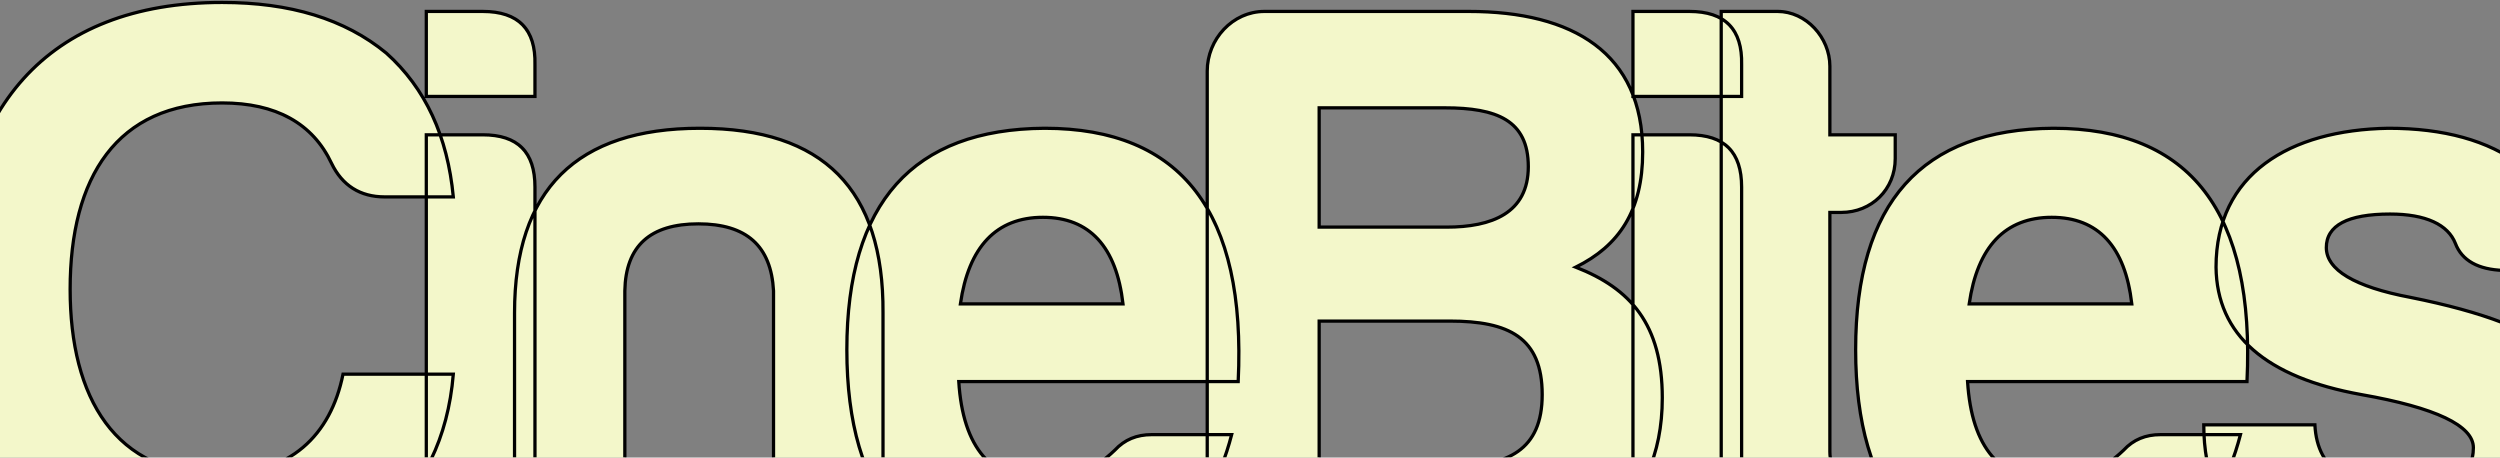 <svg width="1530" height="280" viewBox="0 0 1530 280" fill="none" xmlns="http://www.w3.org/2000/svg">
<rect x="0" y="0" width="1530" height="280" fill="#808080" stroke="none"/>
<mask id="path-1-outside-1_92_7" maskUnits="userSpaceOnUse" x="-28" y="0" width="1612" height="354" fill="black">
<rect fill="white" x="-28" width="1612" height="354"/>
<path d="M277.422 229C270.922 307.5 215.922 352 129.922 352C25.422 352 -26.578 283 -26.578 177C-26.578 67.5 28.422 1.5 135.922 1.5C177.422 1.5 210.922 11.5 236.422 32.5C260.422 54 273.922 83.5 277.422 120.5H235.422C220.422 120.5 209.422 113.5 202.922 100C191.422 75.5 168.922 63 135.922 63C71.422 63 42.922 108.5 42.922 177C42.922 243.5 70.422 290.5 133.922 290.5C177.422 290.5 202.422 266.5 209.922 229H277.422ZM260.895 7H295.395C317.395 7 327.895 18 327.395 39.5V59H260.895V7ZM260.895 82.5H295.395C316.895 82.5 327.395 93 327.395 114.5V347H260.895V82.5ZM540.398 347H506.398C484.398 345.5 473.398 335 473.398 314V178C471.898 150.5 456.898 137 427.398 137C397.898 137 382.898 150.5 382.398 178V347H314.898V191.5C314.898 116 352.898 78.5 428.398 78.5C503.898 78.5 540.898 116 540.398 191.5V347ZM753.77 266C739.27 322 703.27 353 638.27 353C558.27 350.5 518.27 304 518.27 214C518.27 124 558.77 79 639.27 78.5C723.27 78.5 762.77 130 757.77 233.5H586.77C589.27 274 606.77 294.5 639.27 294.5C654.77 294.5 669.27 288 682.27 275.5C688.27 269 695.77 266 704.77 266H753.77ZM638.27 133C609.77 133 592.77 151 587.77 186H687.27C683.27 151 666.77 133 638.27 133ZM1017.32 243.5C1017.32 314 966.824 347 893.324 347H738.824V43.5C738.824 24 754.324 7 773.824 7H898.824C962.824 7 1005.32 32.5 1005.32 93C1005.32 129 990.824 150.5 964.324 163.5C997.824 176.5 1017.32 198.5 1017.32 243.5ZM935.324 102C935.324 73.5 915.824 66 884.324 66H807.324V139H885.324C912.824 139 935.324 130.5 935.324 102ZM943.824 241.5C943.824 206.5 923.324 196.5 887.324 196.5H807.324V285.5H888.324C922.824 285.5 943.824 275.5 943.824 241.5ZM999.371 7H1033.87C1055.87 7 1066.37 18 1065.87 39.5V59H999.371V7ZM999.371 82.5H1033.87C1055.37 82.5 1065.87 93 1065.87 114.5V347H999.371V82.5ZM1159.88 97C1159.88 116 1145.38 130 1126.88 130H1119.88V276.5C1119.88 287.5 1126.38 293.5 1139.38 293.5H1159.88V344C1138.38 346 1114.88 346 1089.88 343.5C1064.88 341 1052.88 325.5 1053.38 296V7H1087.88C1105.38 7 1119.88 23 1119.88 40.5V82.5H1159.88V97ZM1371.15 266C1356.65 322 1320.65 353 1255.65 353C1175.65 350.5 1135.65 304 1135.65 214C1135.65 124 1176.15 79 1256.65 78.5C1340.65 78.5 1380.15 130 1375.15 233.5H1204.15C1206.65 274 1224.15 294.5 1256.65 294.5C1272.15 294.5 1286.65 288 1299.65 275.5C1305.65 269 1313.15 266 1322.15 266H1371.15ZM1255.65 133C1227.15 133 1210.15 151 1205.15 186H1304.65C1300.65 151 1284.15 133 1255.65 133ZM1416.71 260C1418.21 289 1439.21 299 1471.71 299C1499.71 299 1513.71 291 1513.71 274C1513.71 260.5 1490.71 249.5 1445.21 241.5C1386.71 231 1356.71 205 1356.21 163.5C1356.21 106.5 1401.21 79.5 1461.71 78.5C1495.71 78.5 1522.71 86 1542.71 101C1562.21 116.5 1572.71 138 1574.21 165.5H1532.21C1516.71 165 1506.71 159.5 1502.71 149C1498.21 137.5 1484.71 131 1462.71 131C1436.71 131 1423.71 138 1423.71 151.5C1423.71 165 1440.71 175.5 1475.21 182C1520.21 191 1549.71 202.5 1564.21 216C1576.71 229 1582.71 245 1582.71 263C1582.71 328 1531.71 352 1461.71 352C1424.71 352 1396.71 344 1378.71 328.5C1358.71 313.5 1348.71 290.5 1348.71 260H1416.71Z"/>
</mask>
<path d="M277.422 229C270.922 307.5 215.922 352 129.922 352C25.422 352 -26.578 283 -26.578 177C-26.578 67.5 28.422 1.5 135.922 1.5C177.422 1.5 210.922 11.5 236.422 32.5C260.422 54 273.922 83.5 277.422 120.5H235.422C220.422 120.5 209.422 113.5 202.922 100C191.422 75.5 168.922 63 135.922 63C71.422 63 42.922 108.5 42.922 177C42.922 243.5 70.422 290.5 133.922 290.5C177.422 290.5 202.422 266.5 209.922 229H277.422ZM260.895 7H295.395C317.395 7 327.895 18 327.395 39.5V59H260.895V7ZM260.895 82.5H295.395C316.895 82.5 327.395 93 327.395 114.5V347H260.895V82.5ZM540.398 347H506.398C484.398 345.5 473.398 335 473.398 314V178C471.898 150.5 456.898 137 427.398 137C397.898 137 382.898 150.5 382.398 178V347H314.898V191.5C314.898 116 352.898 78.5 428.398 78.5C503.898 78.5 540.898 116 540.398 191.5V347ZM753.77 266C739.27 322 703.27 353 638.27 353C558.27 350.5 518.27 304 518.27 214C518.27 124 558.77 79 639.27 78.5C723.27 78.5 762.77 130 757.77 233.5H586.77C589.27 274 606.77 294.5 639.27 294.5C654.77 294.5 669.27 288 682.27 275.5C688.27 269 695.77 266 704.77 266H753.77ZM638.27 133C609.77 133 592.77 151 587.77 186H687.27C683.27 151 666.77 133 638.27 133ZM1017.32 243.5C1017.32 314 966.824 347 893.324 347H738.824V43.5C738.824 24 754.324 7 773.824 7H898.824C962.824 7 1005.32 32.5 1005.32 93C1005.32 129 990.824 150.5 964.324 163.5C997.824 176.5 1017.32 198.5 1017.32 243.5ZM935.324 102C935.324 73.5 915.824 66 884.324 66H807.324V139H885.324C912.824 139 935.324 130.5 935.324 102ZM943.824 241.5C943.824 206.5 923.324 196.5 887.324 196.5H807.324V285.5H888.324C922.824 285.5 943.824 275.5 943.824 241.5ZM999.371 7H1033.87C1055.87 7 1066.37 18 1065.87 39.5V59H999.371V7ZM999.371 82.5H1033.87C1055.37 82.5 1065.87 93 1065.87 114.5V347H999.371V82.5ZM1159.88 97C1159.88 116 1145.38 130 1126.88 130H1119.88V276.5C1119.88 287.5 1126.38 293.5 1139.38 293.5H1159.88V344C1138.38 346 1114.88 346 1089.88 343.5C1064.88 341 1052.88 325.5 1053.38 296V7H1087.88C1105.38 7 1119.88 23 1119.88 40.5V82.5H1159.88V97ZM1371.15 266C1356.65 322 1320.65 353 1255.65 353C1175.65 350.5 1135.65 304 1135.65 214C1135.65 124 1176.15 79 1256.65 78.5C1340.65 78.5 1380.15 130 1375.15 233.5H1204.15C1206.65 274 1224.15 294.5 1256.65 294.5C1272.15 294.5 1286.65 288 1299.65 275.5C1305.65 269 1313.15 266 1322.15 266H1371.15ZM1255.65 133C1227.15 133 1210.15 151 1205.15 186H1304.65C1300.65 151 1284.15 133 1255.65 133ZM1416.71 260C1418.21 289 1439.21 299 1471.71 299C1499.71 299 1513.71 291 1513.71 274C1513.71 260.5 1490.71 249.5 1445.21 241.5C1386.71 231 1356.71 205 1356.21 163.5C1356.21 106.5 1401.21 79.5 1461.71 78.5C1495.71 78.5 1522.71 86 1542.71 101C1562.21 116.5 1572.71 138 1574.21 165.5H1532.21C1516.71 165 1506.71 159.5 1502.71 149C1498.21 137.5 1484.71 131 1462.71 131C1436.71 131 1423.71 138 1423.71 151.5C1423.71 165 1440.71 175.5 1475.21 182C1520.21 191 1549.71 202.5 1564.21 216C1576.71 229 1582.71 245 1582.71 263C1582.71 328 1531.71 352 1461.71 352C1424.71 352 1396.71 344 1378.71 328.5C1358.71 313.5 1348.71 290.5 1348.71 260H1416.71Z" fill="#F3F7CA"/>
<path d="M277.422 229L278.418 229.083L278.508 228H277.422V229ZM236.422 32.5L237.089 31.755L237.074 31.741L237.058 31.728L236.422 32.5ZM277.422 120.5V121.5H278.521L278.417 120.406L277.422 120.5ZM202.922 100L202.017 100.425L202.021 100.434L202.922 100ZM209.922 229V228H209.102L208.941 228.804L209.922 229ZM276.425 228.917C273.194 267.94 257.922 298.426 232.847 319.167C207.759 339.919 172.755 351 129.922 351V353C173.089 353 208.585 341.831 234.122 320.708C259.672 299.574 275.15 268.56 278.418 229.083L276.425 228.917ZM129.922 351C77.906 351 39.082 333.837 13.245 303.6C-12.614 273.339 -25.578 229.851 -25.578 177H-27.578C-27.578 230.149 -14.542 274.161 11.724 304.9C38.012 335.663 77.438 353 129.922 353V351ZM-25.578 177C-25.578 122.405 -11.867 78.802 15.102 48.857C42.057 18.928 82.382 2.5 135.922 2.5V0.5C81.961 0.5 41.037 17.072 13.616 47.518C-13.789 77.948 -27.578 122.095 -27.578 177H-25.578ZM135.922 2.5C177.262 2.5 210.514 12.459 235.786 33.272L237.058 31.728C211.33 10.541 177.582 0.5 135.922 0.5V2.5ZM235.755 33.245C259.534 54.547 272.945 83.796 276.426 120.594L278.417 120.406C274.898 83.204 261.31 53.453 237.089 31.755L235.755 33.245ZM277.422 119.5H235.422V121.5H277.422V119.5ZM235.422 119.5C228.082 119.5 221.773 117.789 216.519 114.467C211.264 111.145 207.005 106.175 203.823 99.566L202.021 100.434C205.339 107.325 209.83 112.605 215.45 116.158C221.071 119.711 227.762 121.5 235.422 121.5V119.5ZM203.827 99.575C197.993 87.146 189.351 77.733 177.968 71.437C166.597 65.148 152.545 62 135.922 62V64C152.299 64 165.997 67.102 177 73.188C187.993 79.267 196.351 88.354 202.017 100.425L203.827 99.575ZM135.922 62C103.411 62 79.845 73.483 64.439 93.707C49.068 113.885 41.922 142.634 41.922 177H43.922C43.922 142.866 51.026 114.615 66.03 94.918C80.999 75.267 103.933 64 135.922 64V62ZM41.922 177C41.922 210.365 48.817 238.982 63.805 259.281C78.828 279.629 101.893 291.5 133.922 291.5V289.5C102.45 289.5 80.016 277.871 65.414 258.094C50.777 238.268 43.922 210.135 43.922 177H41.922ZM133.922 291.5C155.861 291.5 173.229 285.444 186.068 274.576C198.902 263.711 207.119 248.115 210.902 229.196L208.941 228.804C205.225 247.385 197.192 262.539 184.776 273.049C172.364 283.556 155.483 289.5 133.922 289.5V291.5ZM209.922 230H277.422V228H209.922V230ZM260.895 7V6H259.895V7H260.895ZM327.395 39.5L326.395 39.477L326.395 39.488V39.5H327.395ZM327.395 59V60H328.395V59H327.395ZM260.895 59H259.895V60H260.895V59ZM260.895 82.5V81.5H259.895V82.5H260.895ZM327.395 347V348H328.395V347H327.395ZM260.895 347H259.895V348H260.895V347ZM260.895 8H295.395V6H260.895V8ZM295.395 8C306.242 8 314.061 10.712 319.117 15.886C324.173 21.061 326.641 28.879 326.395 39.477L328.394 39.523C328.648 28.621 326.117 20.189 320.547 14.489C314.978 8.788 306.547 6 295.395 6V8ZM326.395 39.5V59H328.395V39.5H326.395ZM327.395 58H260.895V60H327.395V58ZM261.895 59V7H259.895V59H261.895ZM260.895 83.5H295.395V81.5H260.895V83.5ZM295.395 83.5C305.996 83.5 313.694 86.089 318.75 91.145C323.806 96.201 326.395 103.898 326.395 114.5H328.395C328.395 103.602 325.733 95.299 320.164 89.73C314.595 84.161 306.293 81.5 295.395 81.5V83.5ZM326.395 114.5V347H328.395V114.5H326.395ZM327.395 346H260.895V348H327.395V346ZM261.895 347V82.5H259.895V347H261.895ZM540.398 347V348H541.398V347H540.398ZM506.398 347L506.33 347.998L506.364 348H506.398V347ZM473.398 178H474.398V177.973L474.397 177.946L473.398 178ZM382.398 178L381.399 177.982L381.398 177.991V178H382.398ZM382.398 347V348H383.398V347H382.398ZM314.898 347H313.898V348H314.898V347ZM540.398 191.5L539.398 191.493V191.5H540.398ZM540.398 346H506.398V348H540.398V346ZM506.466 346.002C495.597 345.261 487.617 342.307 482.352 337.101C477.1 331.909 474.398 324.328 474.398 314H472.398C472.398 324.672 475.197 332.841 480.945 338.524C486.68 344.193 495.2 347.239 506.33 347.998L506.466 346.002ZM474.398 314V178H472.398V314H474.398ZM474.397 177.946C473.638 164.028 469.451 153.488 461.565 146.442C453.689 139.405 442.286 136 427.398 136V138C442.011 138 452.858 141.345 460.232 147.933C467.596 154.512 471.659 164.472 472.4 178.054L474.397 177.946ZM427.398 136C412.514 136 401.105 139.404 393.351 146.447C385.583 153.504 381.652 164.057 381.399 177.982L383.398 178.018C383.645 164.443 387.464 154.496 394.696 147.928C401.942 141.346 412.783 138 427.398 138V136ZM381.398 178V347H383.398V178H381.398ZM382.398 346H314.898V348H382.398V346ZM315.898 347V191.5H313.898V347H315.898ZM315.898 191.5C315.898 153.906 325.358 125.956 344.041 107.397C362.724 88.837 390.801 79.5 428.398 79.5V77.5C390.496 77.5 361.823 86.913 342.631 105.978C323.439 125.044 313.898 153.594 313.898 191.5H315.898ZM428.398 79.5C465.997 79.5 493.819 88.837 512.188 107.391C530.558 125.946 539.647 153.894 539.398 191.493L541.398 191.507C541.649 153.606 532.489 125.054 513.609 105.984C494.728 86.913 466.3 77.5 428.398 77.5V79.5ZM539.398 191.5V347H541.398V191.5H539.398ZM753.77 266L754.738 266.251L755.061 265H753.77V266ZM638.27 353L638.238 354L638.254 354H638.27V353ZM639.27 78.5V77.5L639.263 77.5L639.27 78.5ZM757.77 233.5V234.5H758.722L758.768 233.548L757.77 233.5ZM586.77 233.5V232.5H585.706L585.771 233.562L586.77 233.5ZM682.27 275.5L682.963 276.221L682.984 276.2L683.004 276.178L682.27 275.5ZM587.77 186L586.78 185.859L586.617 187H587.77V186ZM687.27 186V187H688.39L688.263 185.886L687.27 186ZM752.801 265.749C745.59 293.599 733.061 315.132 714.343 329.711C695.625 344.29 670.61 352 638.27 352V354C670.929 354 696.414 346.21 715.572 331.289C734.728 316.368 747.449 294.401 754.738 266.251L752.801 265.749ZM638.301 352C598.491 350.756 568.792 338.575 549.027 315.659C529.243 292.722 519.27 258.87 519.27 214H517.27C517.27 259.13 527.296 293.528 547.512 316.966C567.747 340.425 598.048 352.744 638.238 354L638.301 352ZM519.27 214C519.27 169.13 529.367 135.662 549.327 113.354C569.269 91.066 599.209 79.749 639.276 79.5L639.263 77.5C598.83 77.751 568.27 89.184 547.837 112.021C527.422 134.838 517.27 168.87 517.27 214H519.27ZM639.27 79.5C681.058 79.5 711.593 92.3 731.1 117.795C750.643 143.337 759.266 181.806 756.771 233.452L758.768 233.548C761.273 181.694 752.646 142.663 732.689 116.58C712.696 90.45 681.481 77.5 639.27 77.5V79.5ZM757.77 232.5H586.77V234.5H757.77V232.5ZM585.771 233.562C587.028 253.923 592.063 269.421 601.011 279.839C609.99 290.293 622.793 295.5 639.27 295.5V293.5C623.246 293.5 611.049 288.457 602.528 278.536C593.976 268.579 589.011 253.577 587.768 233.438L585.771 233.562ZM639.27 295.5C655.075 295.5 669.814 288.864 682.963 276.221L681.576 274.779C668.725 287.136 654.464 293.5 639.27 293.5V295.5ZM683.004 276.178C688.798 269.902 696.022 267 704.77 267V265C695.517 265 687.741 268.098 681.535 274.822L683.004 276.178ZM704.77 267H753.77V265H704.77V267ZM638.27 132C623.791 132 612.138 136.581 603.482 145.686C594.851 154.765 589.297 168.24 586.78 185.859L588.759 186.141C591.243 168.76 596.688 155.735 604.932 147.064C613.151 138.419 624.248 134 638.27 134V132ZM587.77 187H687.27V185H587.77V187ZM688.263 185.886C686.25 168.268 681.076 154.785 672.692 145.697C664.283 136.582 652.747 132 638.27 132V134C652.292 134 663.256 138.418 671.222 147.053C679.213 155.715 684.29 168.732 686.276 186.114L688.263 185.886ZM738.824 347H737.824V348H738.824V347ZM964.324 163.5L963.884 162.602L961.836 163.607L963.962 164.432L964.324 163.5ZM807.324 66V65H806.324V66H807.324ZM807.324 139H806.324V140H807.324V139ZM807.324 196.5V195.5H806.324V196.5H807.324ZM807.324 285.5H806.324V286.5H807.324V285.5ZM1016.32 243.5C1016.32 278.486 1003.81 304.052 982.271 320.9C960.695 337.777 929.943 346 893.324 346V348C930.205 348 961.453 339.723 983.503 322.475C1005.59 305.198 1018.32 279.014 1018.32 243.5H1016.32ZM893.324 346H738.824V348H893.324V346ZM739.824 347V43.5H737.824V347H739.824ZM739.824 43.5C739.824 24.497 754.93 8 773.824 8V6C753.718 6 737.824 23.503 737.824 43.5H739.824ZM773.824 8H898.824V6H773.824V8ZM898.824 8C930.716 8 957.093 14.358 975.475 28.113C993.807 41.831 1004.32 63.011 1004.32 93H1006.32C1006.32 62.489 995.591 40.669 976.673 26.512C957.805 12.392 930.932 6 898.824 6V8ZM1004.32 93C1004.32 110.866 1000.73 125.051 993.905 136.358C987.086 147.662 976.998 156.169 963.884 162.602L964.765 164.398C978.15 157.831 988.562 149.088 995.618 137.392C1002.67 125.699 1006.32 111.134 1006.32 93H1004.32ZM963.962 164.432C980.599 170.888 993.659 179.54 1002.57 192.079C1011.48 204.615 1016.32 221.145 1016.32 243.5H1018.32C1018.32 220.855 1013.42 203.884 1004.2 190.921C994.99 177.96 981.549 169.112 964.686 162.568L963.962 164.432ZM936.324 102C936.324 87.485 931.333 78.12 922.162 72.461C913.098 66.869 900.106 65 884.324 65V67C900.042 67 912.55 68.881 921.112 74.163C929.565 79.38 934.324 88.015 934.324 102H936.324ZM884.324 65H807.324V67H884.324V65ZM806.324 66V139H808.324V66H806.324ZM807.324 140H885.324V138H807.324V140ZM885.324 140C899.144 140 911.87 137.87 921.168 132.035C930.546 126.149 936.324 116.565 936.324 102H934.324C934.324 115.935 928.852 124.851 920.105 130.34C911.279 135.88 899.004 138 885.324 138V140ZM944.824 241.5C944.824 223.796 939.627 212.184 929.655 205.061C919.764 197.996 905.37 195.5 887.324 195.5V197.5C905.279 197.5 919.134 200.004 928.493 206.689C937.771 213.316 942.824 224.204 942.824 241.5H944.824ZM887.324 195.5H807.324V197.5H887.324V195.5ZM806.324 196.5V285.5H808.324V196.5H806.324ZM807.324 286.5H888.324V284.5H807.324V286.5ZM888.324 286.5C905.628 286.5 919.765 284.001 929.588 277.067C939.491 270.077 944.824 258.722 944.824 241.5H942.824C942.824 258.278 937.658 268.923 928.435 275.433C919.134 281.999 905.521 284.5 888.324 284.5V286.5ZM999.371 7V6H998.371V7H999.371ZM1065.87 39.5L1064.87 39.477L1064.87 39.488V39.5H1065.87ZM1065.87 59V60H1066.87V59H1065.87ZM999.371 59H998.371V60H999.371V59ZM999.371 82.5V81.5H998.371V82.5H999.371ZM1065.87 347V348H1066.87V347H1065.87ZM999.371 347H998.371V348H999.371V347ZM999.371 8H1033.87V6H999.371V8ZM1033.87 8C1044.72 8 1052.54 10.712 1057.59 15.886C1062.65 21.061 1065.12 28.879 1064.87 39.477L1066.87 39.523C1067.12 28.621 1064.59 20.189 1059.02 14.489C1053.45 8.788 1045.02 6 1033.87 6V8ZM1064.87 39.5V59H1066.87V39.5H1064.87ZM1065.87 58H999.371V60H1065.87V58ZM1000.37 59V7H998.371V59H1000.37ZM999.371 83.5H1033.87V81.5H999.371V83.5ZM1033.87 83.5C1044.47 83.5 1052.17 86.089 1057.23 91.145C1062.28 96.201 1064.87 103.898 1064.87 114.5H1066.87C1066.87 103.602 1064.21 95.299 1058.64 89.73C1053.07 84.161 1044.77 81.5 1033.87 81.5V83.5ZM1064.87 114.5V347H1066.87V114.5H1064.87ZM1065.87 346H999.371V348H1065.87V346ZM1000.37 347V82.5H998.371V347H1000.37ZM1119.88 130V129H1118.88V130H1119.88ZM1159.88 293.5H1160.88V292.5H1159.88V293.5ZM1159.88 344L1159.97 344.996L1160.88 344.911V344H1159.88ZM1089.88 343.5L1089.78 344.495L1089.88 343.5ZM1053.38 296L1054.37 296.017L1054.38 296.008V296H1053.38ZM1053.38 7V6H1052.38V7H1053.38ZM1119.88 82.5H1118.88V83.5H1119.88V82.5ZM1159.88 82.5H1160.88V81.5H1159.88V82.5ZM1158.88 97C1158.88 115.438 1144.83 129 1126.88 129V131C1145.92 131 1160.88 116.562 1160.88 97H1158.88ZM1126.88 129H1119.88V131H1126.88V129ZM1118.88 130V276.5H1120.88V130H1118.88ZM1118.88 276.5C1118.88 282.2 1120.57 286.759 1124.09 289.874C1127.59 292.97 1132.74 294.5 1139.38 294.5V292.5C1133.01 292.5 1128.41 291.03 1125.41 288.376C1122.43 285.741 1120.88 281.8 1120.88 276.5H1118.88ZM1139.38 294.5H1159.88V292.5H1139.38V294.5ZM1158.88 293.5V344H1160.88V293.5H1158.88ZM1159.78 343.004C1138.35 344.998 1114.91 344.999 1089.97 342.505L1089.78 344.495C1114.84 347.001 1138.4 347.002 1159.97 344.996L1159.78 343.004ZM1089.97 342.505C1077.67 341.274 1068.71 336.865 1062.85 329.265C1056.98 321.639 1054.13 310.647 1054.37 296.017L1052.38 295.983C1052.12 310.853 1055.02 322.361 1061.27 330.485C1067.54 338.635 1077.08 343.226 1089.78 344.495L1089.97 342.505ZM1054.38 296V7H1052.38V296H1054.38ZM1053.38 8H1087.88V6H1053.38V8ZM1087.88 8C1104.76 8 1118.88 23.492 1118.88 40.5H1120.88C1120.88 22.508 1105.99 6 1087.88 6V8ZM1118.88 40.5V82.5H1120.88V40.5H1118.88ZM1119.88 83.5H1159.88V81.5H1119.88V83.5ZM1158.88 82.5V97H1160.88V82.5H1158.88ZM1371.15 266L1372.12 266.251L1372.44 265H1371.15V266ZM1255.65 353L1255.62 354L1255.64 354H1255.65V353ZM1256.65 78.5V77.5L1256.65 77.5L1256.65 78.5ZM1375.15 233.5V234.5H1376.11L1376.15 233.548L1375.15 233.5ZM1204.15 233.5V232.5H1203.09L1203.15 233.562L1204.15 233.5ZM1299.65 275.5L1300.35 276.221L1300.37 276.2L1300.39 276.178L1299.65 275.5ZM1205.15 186L1204.16 185.859L1204 187H1205.15V186ZM1304.65 186V187H1305.77L1305.65 185.886L1304.65 186ZM1370.18 265.749C1362.97 293.599 1350.44 315.132 1331.73 329.711C1313.01 344.29 1287.99 352 1255.65 352V354C1288.31 354 1313.8 346.21 1332.95 331.289C1352.11 316.368 1364.83 294.401 1372.12 266.251L1370.18 265.749ZM1255.68 352C1215.87 350.756 1186.18 338.575 1166.41 315.659C1146.63 292.722 1136.65 258.87 1136.65 214H1134.65C1134.65 259.13 1144.68 293.528 1164.9 316.966C1185.13 340.425 1215.43 352.744 1255.62 354L1255.68 352ZM1136.65 214C1136.65 169.13 1146.75 135.662 1166.71 113.354C1186.65 91.066 1216.59 79.749 1256.66 79.5L1256.65 77.5C1216.21 77.751 1185.65 89.184 1165.22 112.021C1144.8 134.838 1134.65 168.87 1134.65 214H1136.65ZM1256.65 79.5C1298.44 79.5 1328.98 92.3 1348.48 117.795C1368.03 143.337 1376.65 181.806 1374.15 233.452L1376.15 233.548C1378.66 181.694 1370.03 142.663 1350.07 116.58C1330.08 90.45 1298.86 77.5 1256.65 77.5V79.5ZM1375.15 232.5H1204.15V234.5H1375.15V232.5ZM1203.15 233.562C1204.41 253.923 1209.45 269.421 1218.39 279.839C1227.37 290.293 1240.18 295.5 1256.65 295.5V293.5C1240.63 293.5 1228.43 288.457 1219.91 278.536C1211.36 268.579 1206.39 253.577 1205.15 233.438L1203.15 233.562ZM1256.65 295.5C1272.46 295.5 1287.2 288.864 1300.35 276.221L1298.96 274.779C1286.11 287.136 1271.85 293.5 1256.65 293.5V295.5ZM1300.39 276.178C1306.18 269.902 1313.4 267 1322.15 267V265C1312.9 265 1305.12 268.098 1298.92 274.822L1300.39 276.178ZM1322.15 267H1371.15V265H1322.15V267ZM1255.65 132C1241.17 132 1229.52 136.581 1220.87 145.686C1212.23 154.765 1206.68 168.24 1204.16 185.859L1206.14 186.141C1208.63 168.76 1214.07 155.735 1222.31 147.064C1230.53 138.419 1241.63 134 1255.65 134V132ZM1205.15 187H1304.65V185H1205.15V187ZM1305.65 185.886C1303.63 168.268 1298.46 154.785 1290.07 145.697C1281.67 136.582 1270.13 132 1255.65 132V134C1269.67 134 1280.64 138.418 1288.6 147.053C1296.6 155.715 1301.67 168.732 1303.66 186.114L1305.65 185.886ZM1416.71 260L1417.71 259.948L1417.66 259H1416.71V260ZM1445.21 241.5L1445.03 242.484L1445.03 242.485L1445.21 241.5ZM1356.21 163.5H1355.21L1355.21 163.512L1356.21 163.5ZM1461.71 78.5V77.5H1461.7L1461.69 77.5L1461.71 78.5ZM1542.71 101L1543.33 100.217L1543.32 100.208L1543.31 100.2L1542.71 101ZM1574.21 165.5V166.5H1575.26L1575.21 165.446L1574.21 165.5ZM1532.21 165.5L1532.17 166.499L1532.19 166.5H1532.21V165.5ZM1502.71 149L1503.64 148.644L1503.64 148.636L1502.71 149ZM1475.21 182L1475.4 181.019L1475.39 181.017L1475.21 182ZM1564.21 216L1564.93 215.307L1564.91 215.287L1564.89 215.268L1564.21 216ZM1378.71 328.5L1379.36 327.742L1379.33 327.72L1379.31 327.7L1378.71 328.5ZM1348.71 260V259H1347.71V260H1348.71ZM1415.71 260.052C1416.47 274.822 1422.23 284.89 1432.04 291.215C1441.78 297.495 1455.39 300 1471.71 300V298C1455.53 298 1442.38 295.505 1433.12 289.535C1423.93 283.61 1418.44 274.178 1417.71 259.948L1415.71 260.052ZM1471.71 300C1485.77 300 1496.48 297.998 1503.71 293.737C1511.03 289.423 1514.71 282.837 1514.71 274H1512.71C1512.71 282.163 1509.38 288.077 1502.7 292.013C1495.93 296.002 1485.65 298 1471.71 298V300ZM1514.71 274C1514.71 266.611 1508.42 260.24 1496.95 254.784C1485.39 249.289 1468.16 244.52 1445.38 240.515L1445.03 242.485C1467.75 246.48 1484.77 251.211 1496.09 256.591C1507.49 262.01 1512.71 267.889 1512.71 274H1514.71ZM1445.38 240.516C1416.23 235.283 1394.3 226.207 1379.62 213.372C1364.96 200.568 1357.45 183.968 1357.21 163.488L1355.21 163.512C1355.46 184.532 1363.2 201.682 1378.3 214.878C1393.36 228.043 1415.69 237.217 1445.03 242.484L1445.38 240.516ZM1357.21 163.5C1357.21 135.3 1368.32 114.604 1386.87 100.802C1405.45 86.969 1431.6 79.998 1461.72 79.5L1461.69 77.5C1431.32 78.002 1404.71 85.031 1385.67 99.198C1366.59 113.396 1355.21 134.7 1355.21 163.5H1357.21ZM1461.71 79.5C1495.57 79.5 1522.33 86.969 1542.11 101.8L1543.31 100.2C1523.08 85.031 1495.85 77.5 1461.71 77.5V79.5ZM1542.08 101.783C1561.34 117.085 1571.72 138.306 1573.21 165.554L1575.21 165.446C1573.69 137.694 1563.08 115.915 1543.33 100.217L1542.08 101.783ZM1574.21 164.5H1532.21V166.5H1574.21V164.5ZM1532.24 164.501C1516.95 164.007 1507.44 158.615 1503.64 148.644L1501.77 149.356C1505.97 160.385 1516.46 165.993 1532.17 166.499L1532.24 164.501ZM1503.64 148.636C1498.9 136.53 1484.81 130 1462.71 130V132C1484.6 132 1497.51 138.47 1501.78 149.364L1503.64 148.636ZM1462.71 130C1449.65 130 1439.7 131.753 1432.99 135.303C1429.62 137.086 1427.04 139.336 1425.3 142.065C1423.56 144.798 1422.71 147.958 1422.71 151.5H1424.71C1424.71 148.292 1425.48 145.514 1426.99 143.138C1428.5 140.758 1430.8 138.726 1433.92 137.071C1440.21 133.747 1449.77 132 1462.71 132V130ZM1422.71 151.5C1422.71 158.747 1427.29 165.017 1436.01 170.233C1444.72 175.447 1457.73 179.724 1475.02 182.983L1475.39 181.017C1458.19 177.776 1445.45 173.553 1437.03 168.517C1428.62 163.483 1424.71 157.753 1424.71 151.5H1422.71ZM1475.01 182.981C1497.48 187.474 1516.04 192.585 1530.79 198.246C1545.54 203.911 1556.41 210.105 1563.53 216.732L1564.89 215.268C1557.51 208.395 1546.37 202.089 1531.5 196.379C1516.62 190.665 1497.94 185.526 1475.4 181.019L1475.01 182.981ZM1563.49 216.693C1575.8 229.495 1581.71 245.241 1581.71 263H1583.71C1583.71 244.759 1577.62 228.505 1564.93 215.307L1563.49 216.693ZM1581.71 263C1581.71 295.192 1569.1 317.114 1547.91 331.039C1526.64 345.009 1496.62 351 1461.71 351V353C1496.79 353 1527.27 346.991 1549.01 332.711C1570.81 318.386 1583.71 295.808 1583.71 263H1581.71ZM1461.71 351C1424.82 351 1397.1 343.021 1379.36 327.742L1378.05 329.258C1396.31 344.979 1424.59 353 1461.71 353V351ZM1379.31 327.7C1359.62 312.933 1349.71 290.266 1349.71 260H1347.71C1347.71 290.734 1357.8 314.067 1378.11 329.3L1379.31 327.7ZM1348.71 261H1416.71V259H1348.71V261Z" fill="black" mask="url(#path-1-outside-1_92_7)"/>
</svg>
